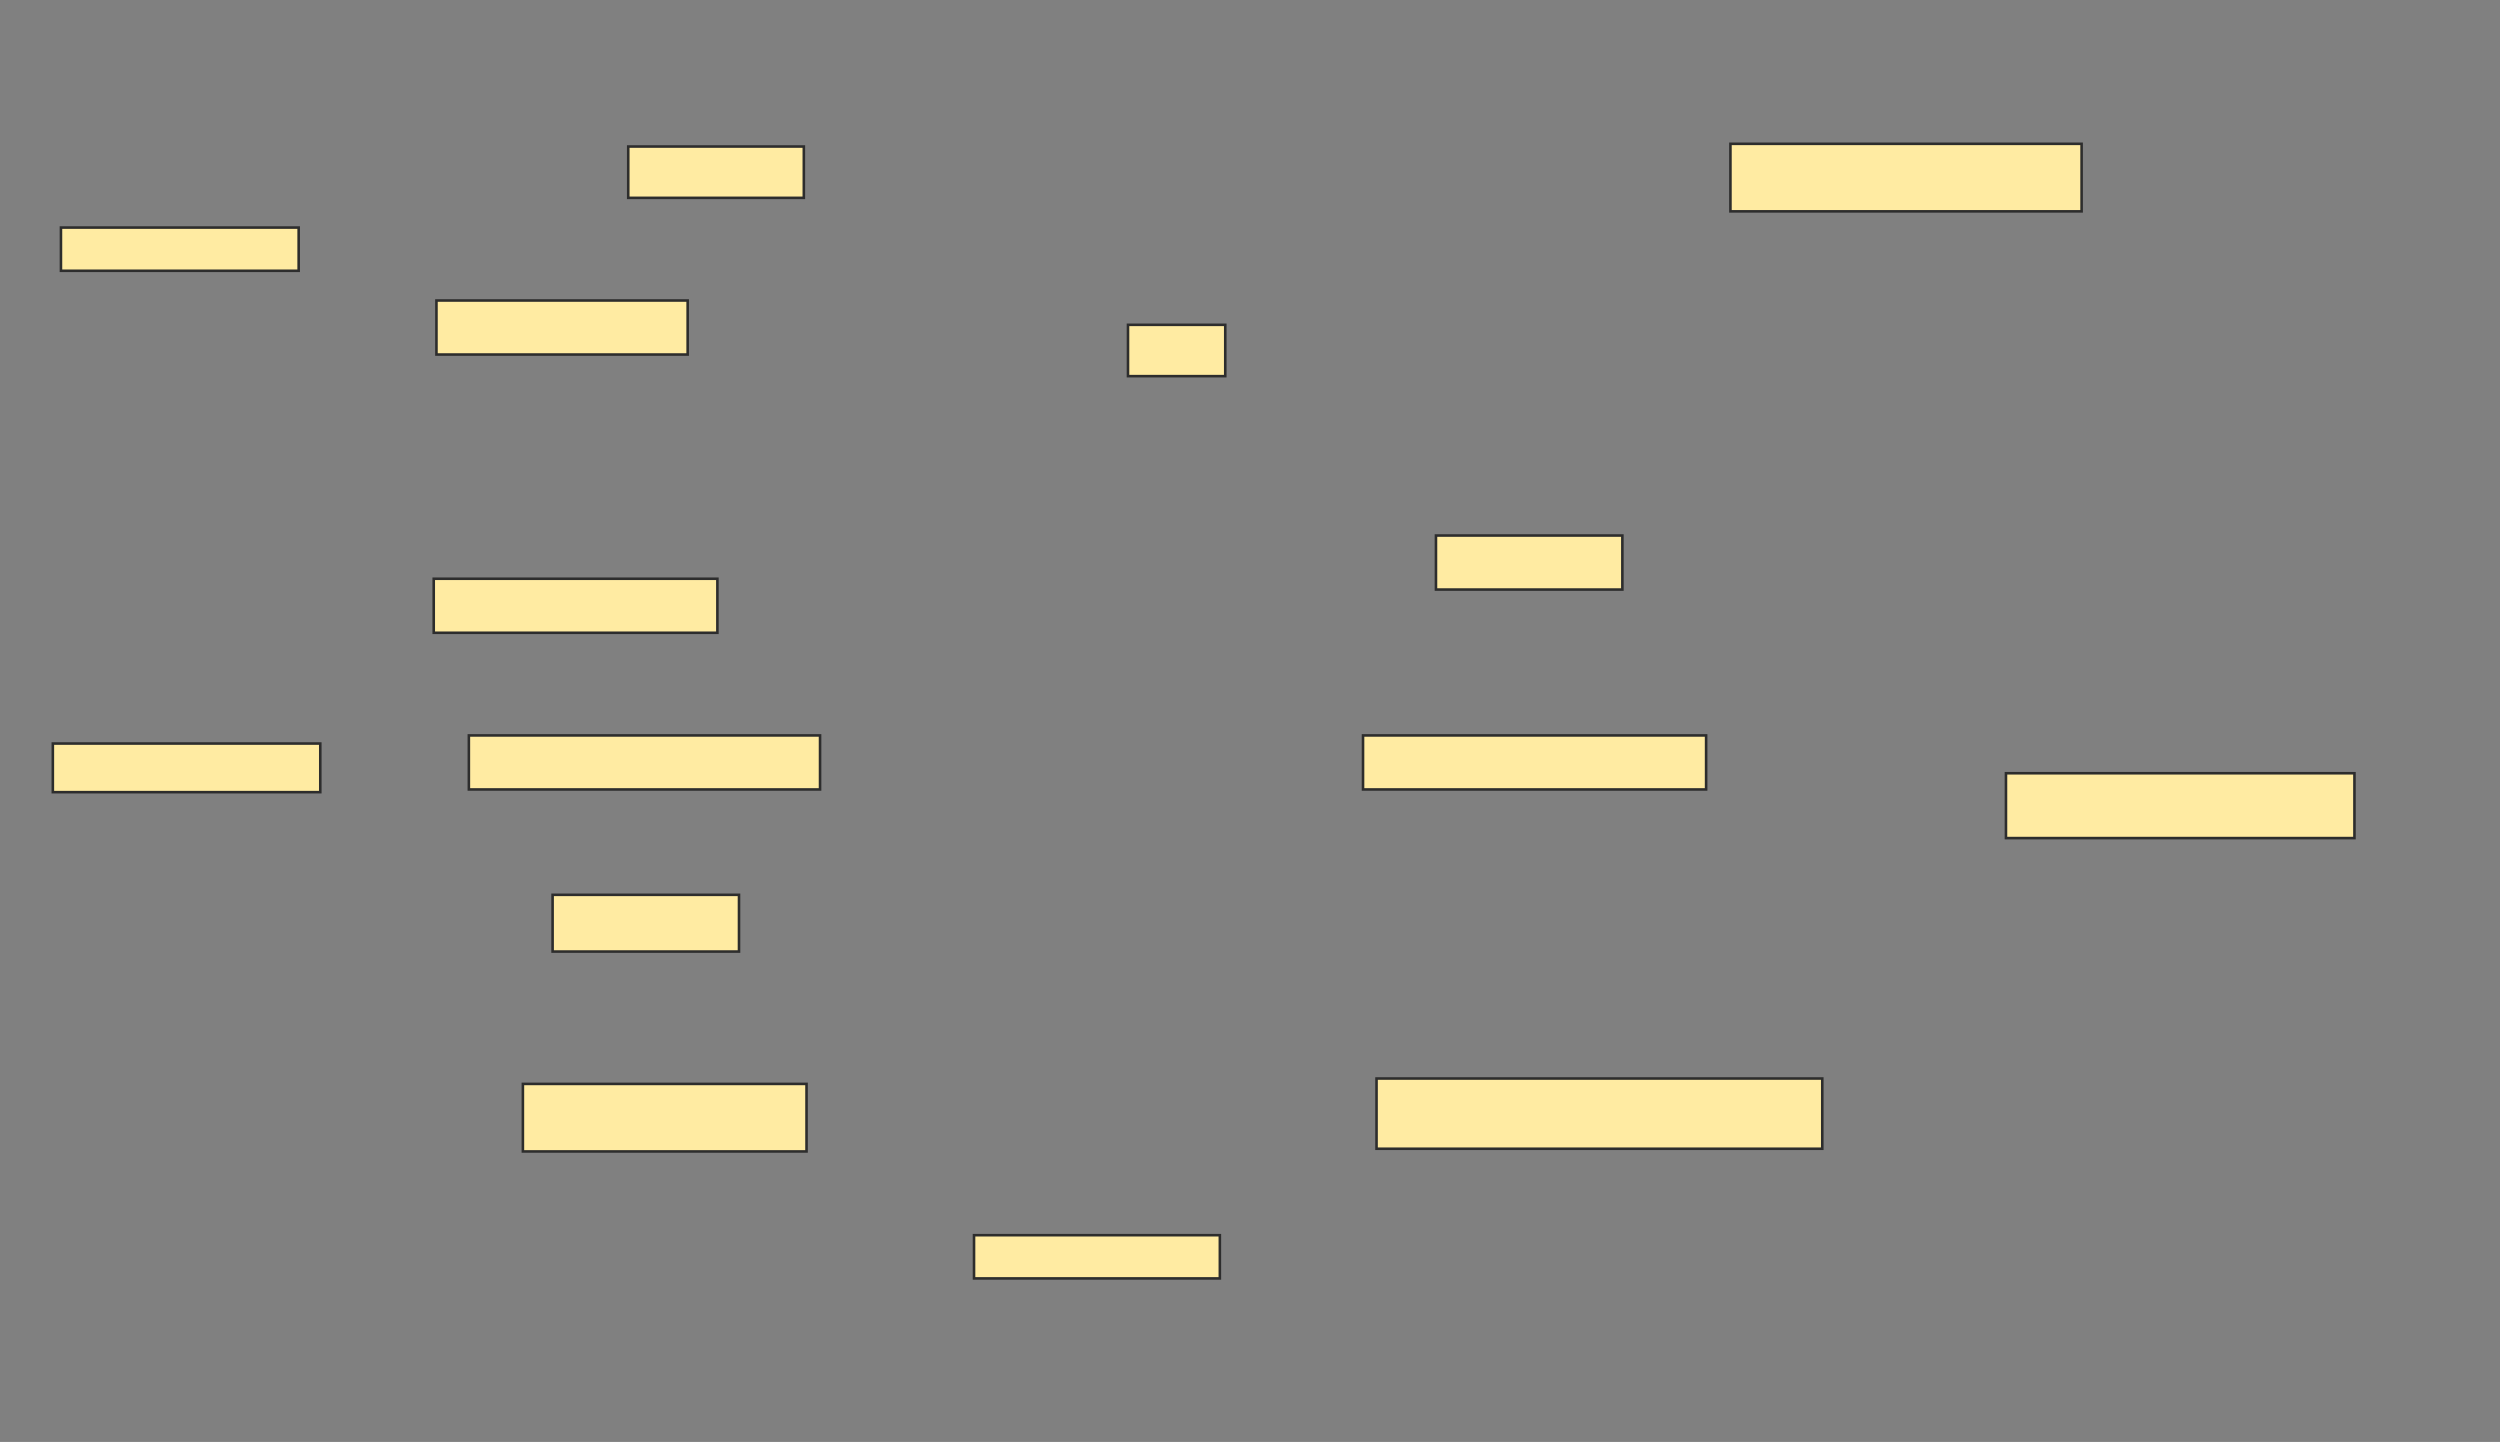 <svg xmlns="http://www.w3.org/2000/svg" width="964" height="556">
 <rect width="100%" height="100%" fill="#808080" stroke="none"/>
 <!-- Created with Image Occlusion Enhanced -->
 <g>
  <title>Labels</title>
 </g>
 <g>
  <title>Masks</title>
  <g id="c649eee6ea7740e6bcadf40da596d0f0-ao-1">
   <rect height="20.833" width="96.875" y="115.875" x="168.292" stroke="#2D2D2D" fill="#FFEBA2"/>
   <rect stroke="#2D2D2D" height="20.833" width="109.375" y="223.167" x="167.25" fill="#FFEBA2"/>
   <rect height="19.792" width="67.708" y="56.5" x="242.25" stroke-linecap="null" stroke-linejoin="null" stroke-dasharray="null" stroke="#2D2D2D" fill="#FFEBA2"/>
  </g>
  <g id="c649eee6ea7740e6bcadf40da596d0f0-ao-2">
   <rect height="16.667" width="91.667" y="87.75" x="23.5" stroke-linecap="null" stroke-linejoin="null" stroke-dasharray="null" stroke="#2D2D2D" fill="#FFEBA2"/>
   <rect height="18.75" width="103.125" y="286.708" x="20.375" stroke-linecap="null" stroke-linejoin="null" stroke-dasharray="null" stroke="#2D2D2D" fill="#FFEBA2"/>
  </g>
  <rect id="c649eee6ea7740e6bcadf40da596d0f0-ao-3" height="25" width="134.375" y="298.167" x="773.5" stroke-linecap="null" stroke-linejoin="null" stroke-dasharray="null" stroke="#2D2D2D" fill="#FFEBA2"/>
  <rect id="c649eee6ea7740e6bcadf40da596d0f0-ao-4" height="19.792" width="37.5" y="125.25" x="434.958" stroke-linecap="null" stroke-linejoin="null" stroke-dasharray="null" stroke="#2D2D2D" fill="#FFEBA2"/>
  <g id="c649eee6ea7740e6bcadf40da596d0f0-ao-5">
   <rect height="26.042" width="109.375" y="417.958" x="201.625" stroke-linecap="null" stroke-linejoin="null" stroke-dasharray="null" stroke="#2D2D2D" fill="#FFEBA2"/>
   <rect height="27.083" width="171.875" y="415.875" x="530.792" stroke-linecap="null" stroke-linejoin="null" stroke-dasharray="null" stroke="#2D2D2D" fill="#FFEBA2"/>
   <rect height="16.667" width="94.792" y="476.292" x="375.583" stroke-linecap="null" stroke-linejoin="null" stroke-dasharray="null" stroke="#2D2D2D" fill="#FFEBA2"/>
  </g>
  <g id="c649eee6ea7740e6bcadf40da596d0f0-ao-6">
   <g>
    <rect height="21.875" width="71.875" y="345.042" x="213.083" stroke-linecap="null" stroke-linejoin="null" stroke-dasharray="null" stroke="#2D2D2D" fill="#FFEBA2"/>
    <g>
     <rect height="20.833" width="135.417" y="283.583" x="180.792" stroke-linecap="null" stroke-linejoin="null" stroke-dasharray="null" stroke="#2D2D2D" fill="#FFEBA2"/>
    </g>
   </g>
   <rect height="20.833" width="132.292" y="283.583" x="525.583" stroke-linecap="null" stroke-linejoin="null" stroke-dasharray="null" stroke="#2D2D2D" fill="#FFEBA2"/>
  </g>
  <g id="c649eee6ea7740e6bcadf40da596d0f0-ao-7">
   <rect height="26.042" width="135.417" y="55.458" x="667.25" stroke-linecap="null" stroke-linejoin="null" stroke-dasharray="null" stroke="#2D2D2D" fill="#FFEBA2"/>
   <rect height="20.833" width="71.875" y="206.5" x="553.708" stroke-linecap="null" stroke-linejoin="null" stroke-dasharray="null" stroke="#2D2D2D" fill="#FFEBA2"/>
  </g>
 </g>
</svg>